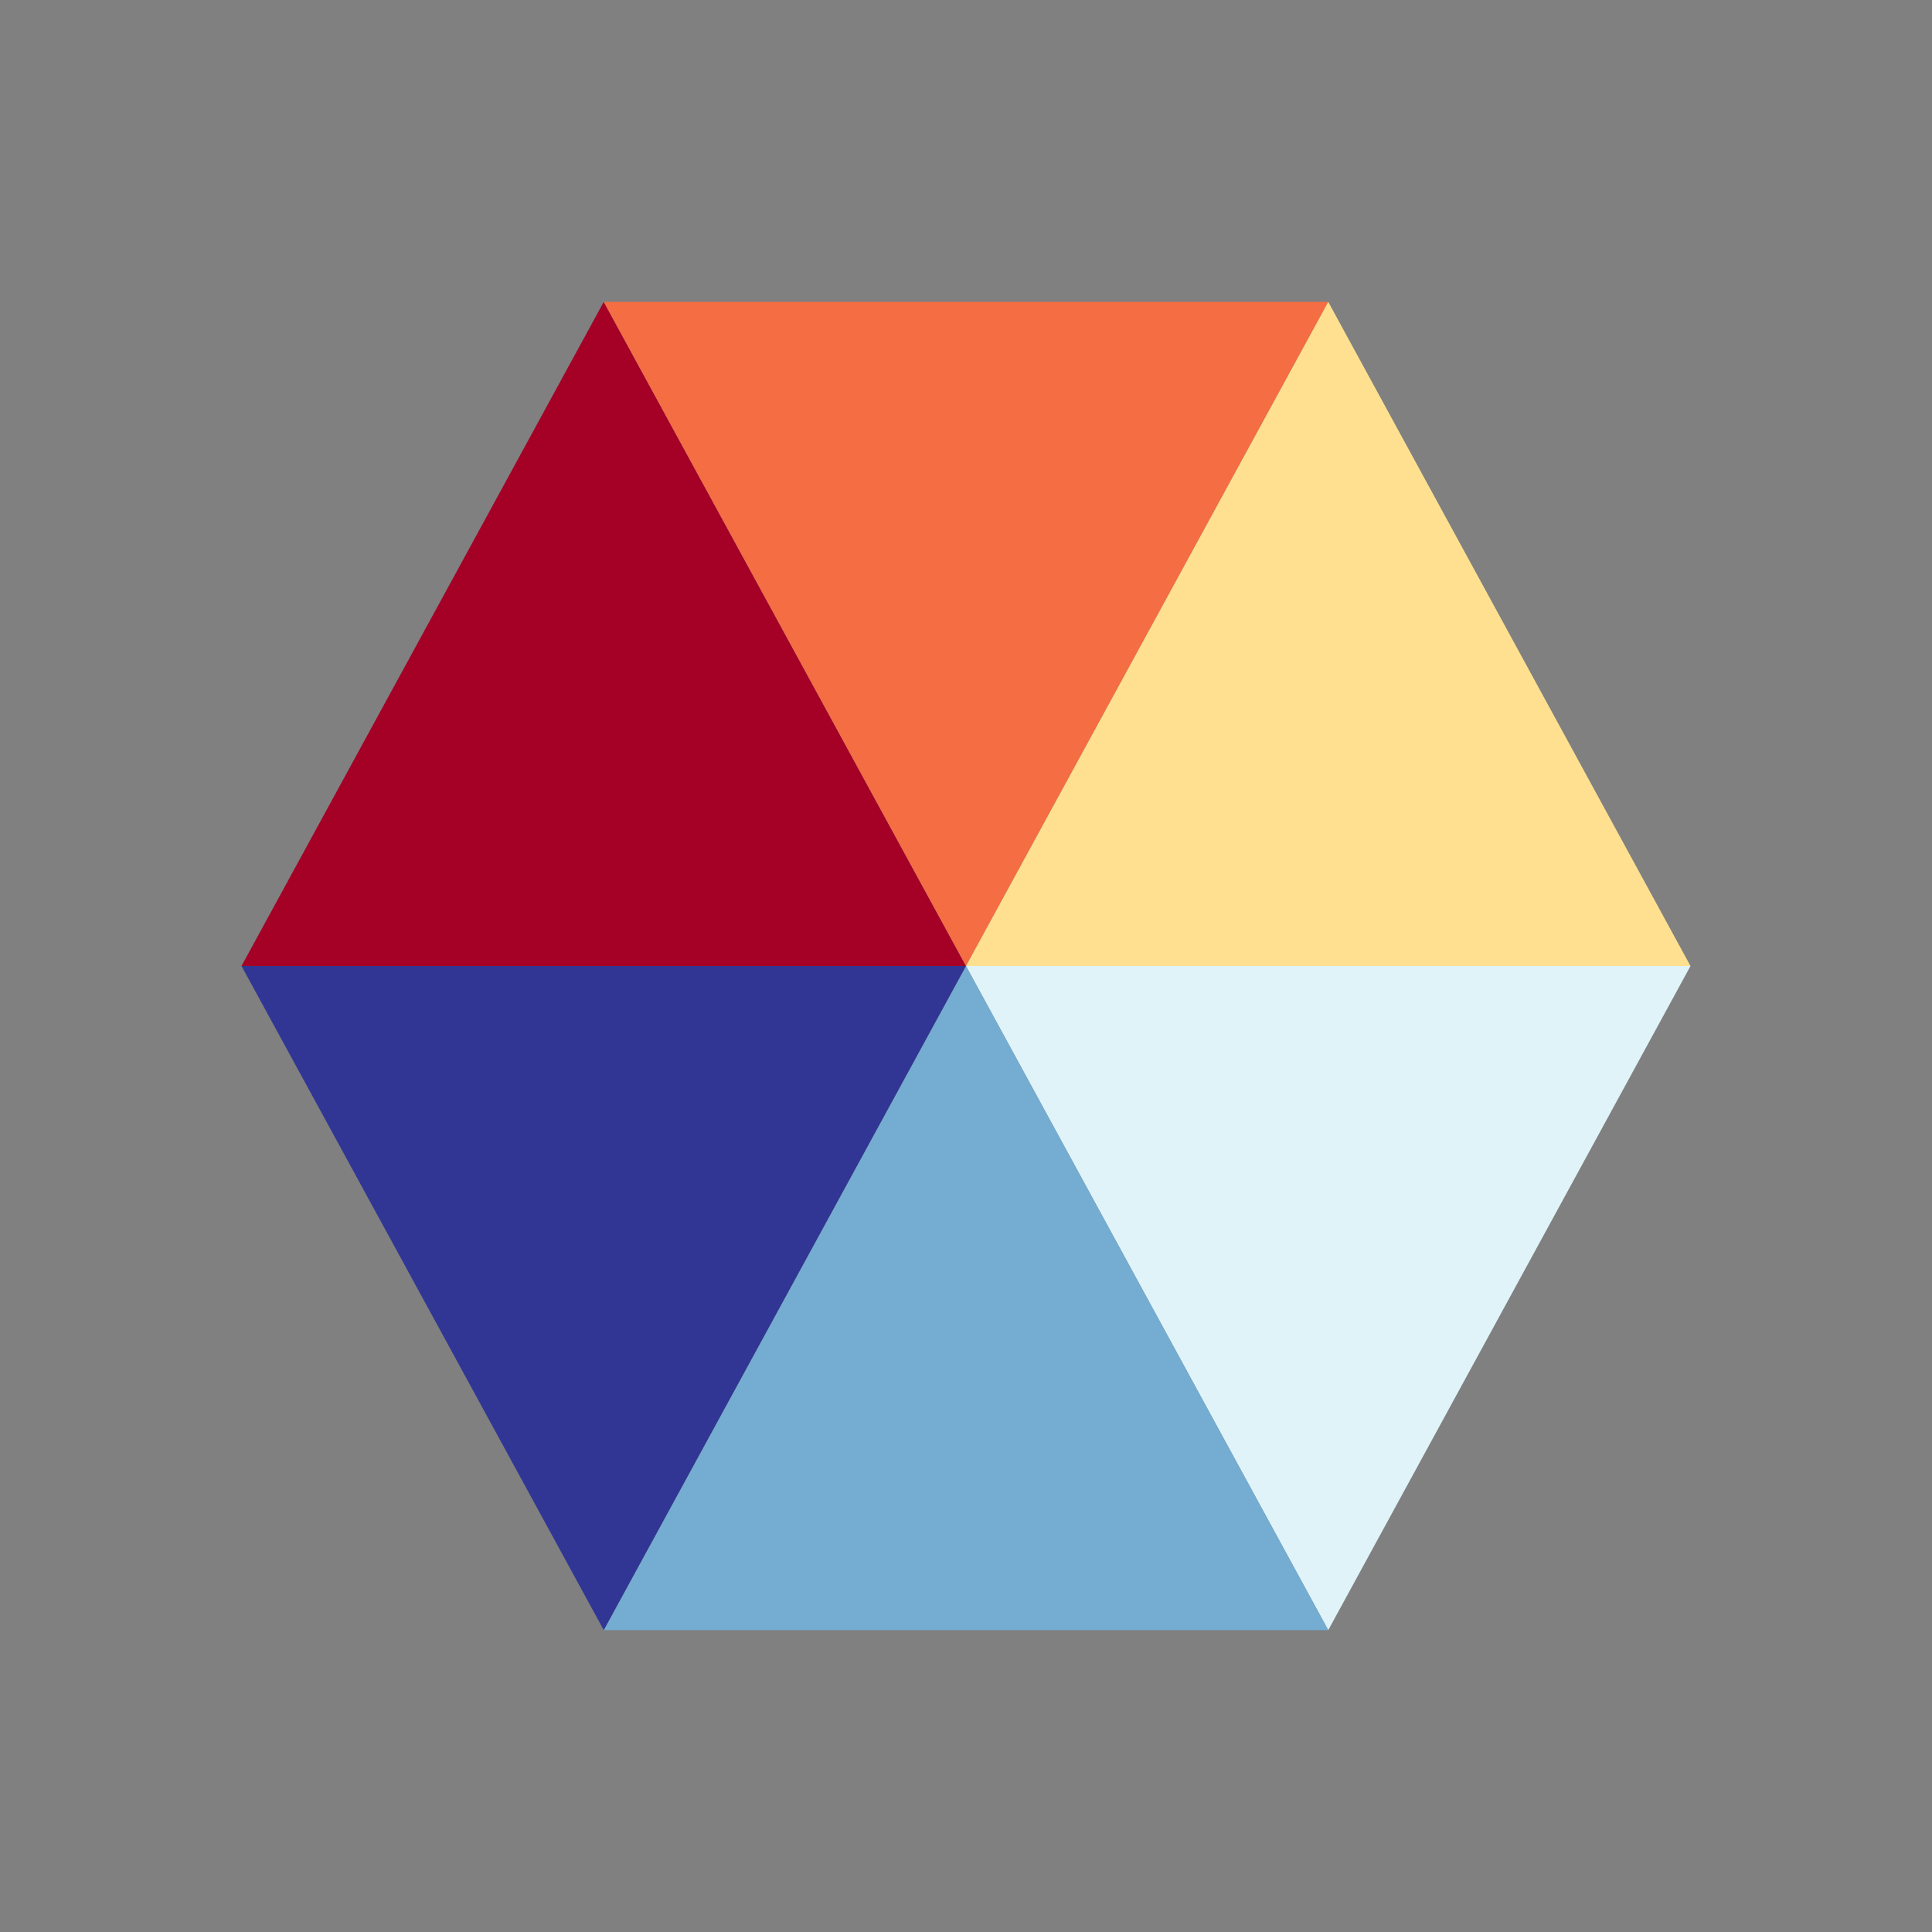 <!DOCTYPE svg PUBLIC "-//W3C//DTD SVG 1.1//EN" "http://www.w3.org/Graphics/SVG/1.1/DTD/svg11.dtd">

<svg width="32px" height="32px" viewBox="0 0 64.00 64.00" xmlns="http://www.w3.org/2000/svg" stroke-linejoin="round">

<rect x="0" y="0" width="64.00" height="64.00" fill="#808080" stroke="none"/>

<g id="SVGRepo_bgCarrier" stroke-width="0"/>

<g id="SVGRepo_tracerCarrier" stroke-linecap="round" stroke-linejoin="round" stroke="#CCCCCC" stroke-width="0.128"/>

<g id="SVGRepo_iconCarrier">
  <polygon points="32,32 8,32 20,10" fill="#a50026" />
  <polygon points="32,32 20,10 44,10" fill="#f46d43" />
  <polygon points="32,32 44,10 56,32" fill="#fee090" />
  <polygon points="32,32 56,32 44,54" fill="#e0f3f8" />
  <polygon points="32,32 44,54 20,54" fill="#74add1" />
  <polygon points="32,32 20,54 8,32" fill="#313695" />
</g>

</svg>